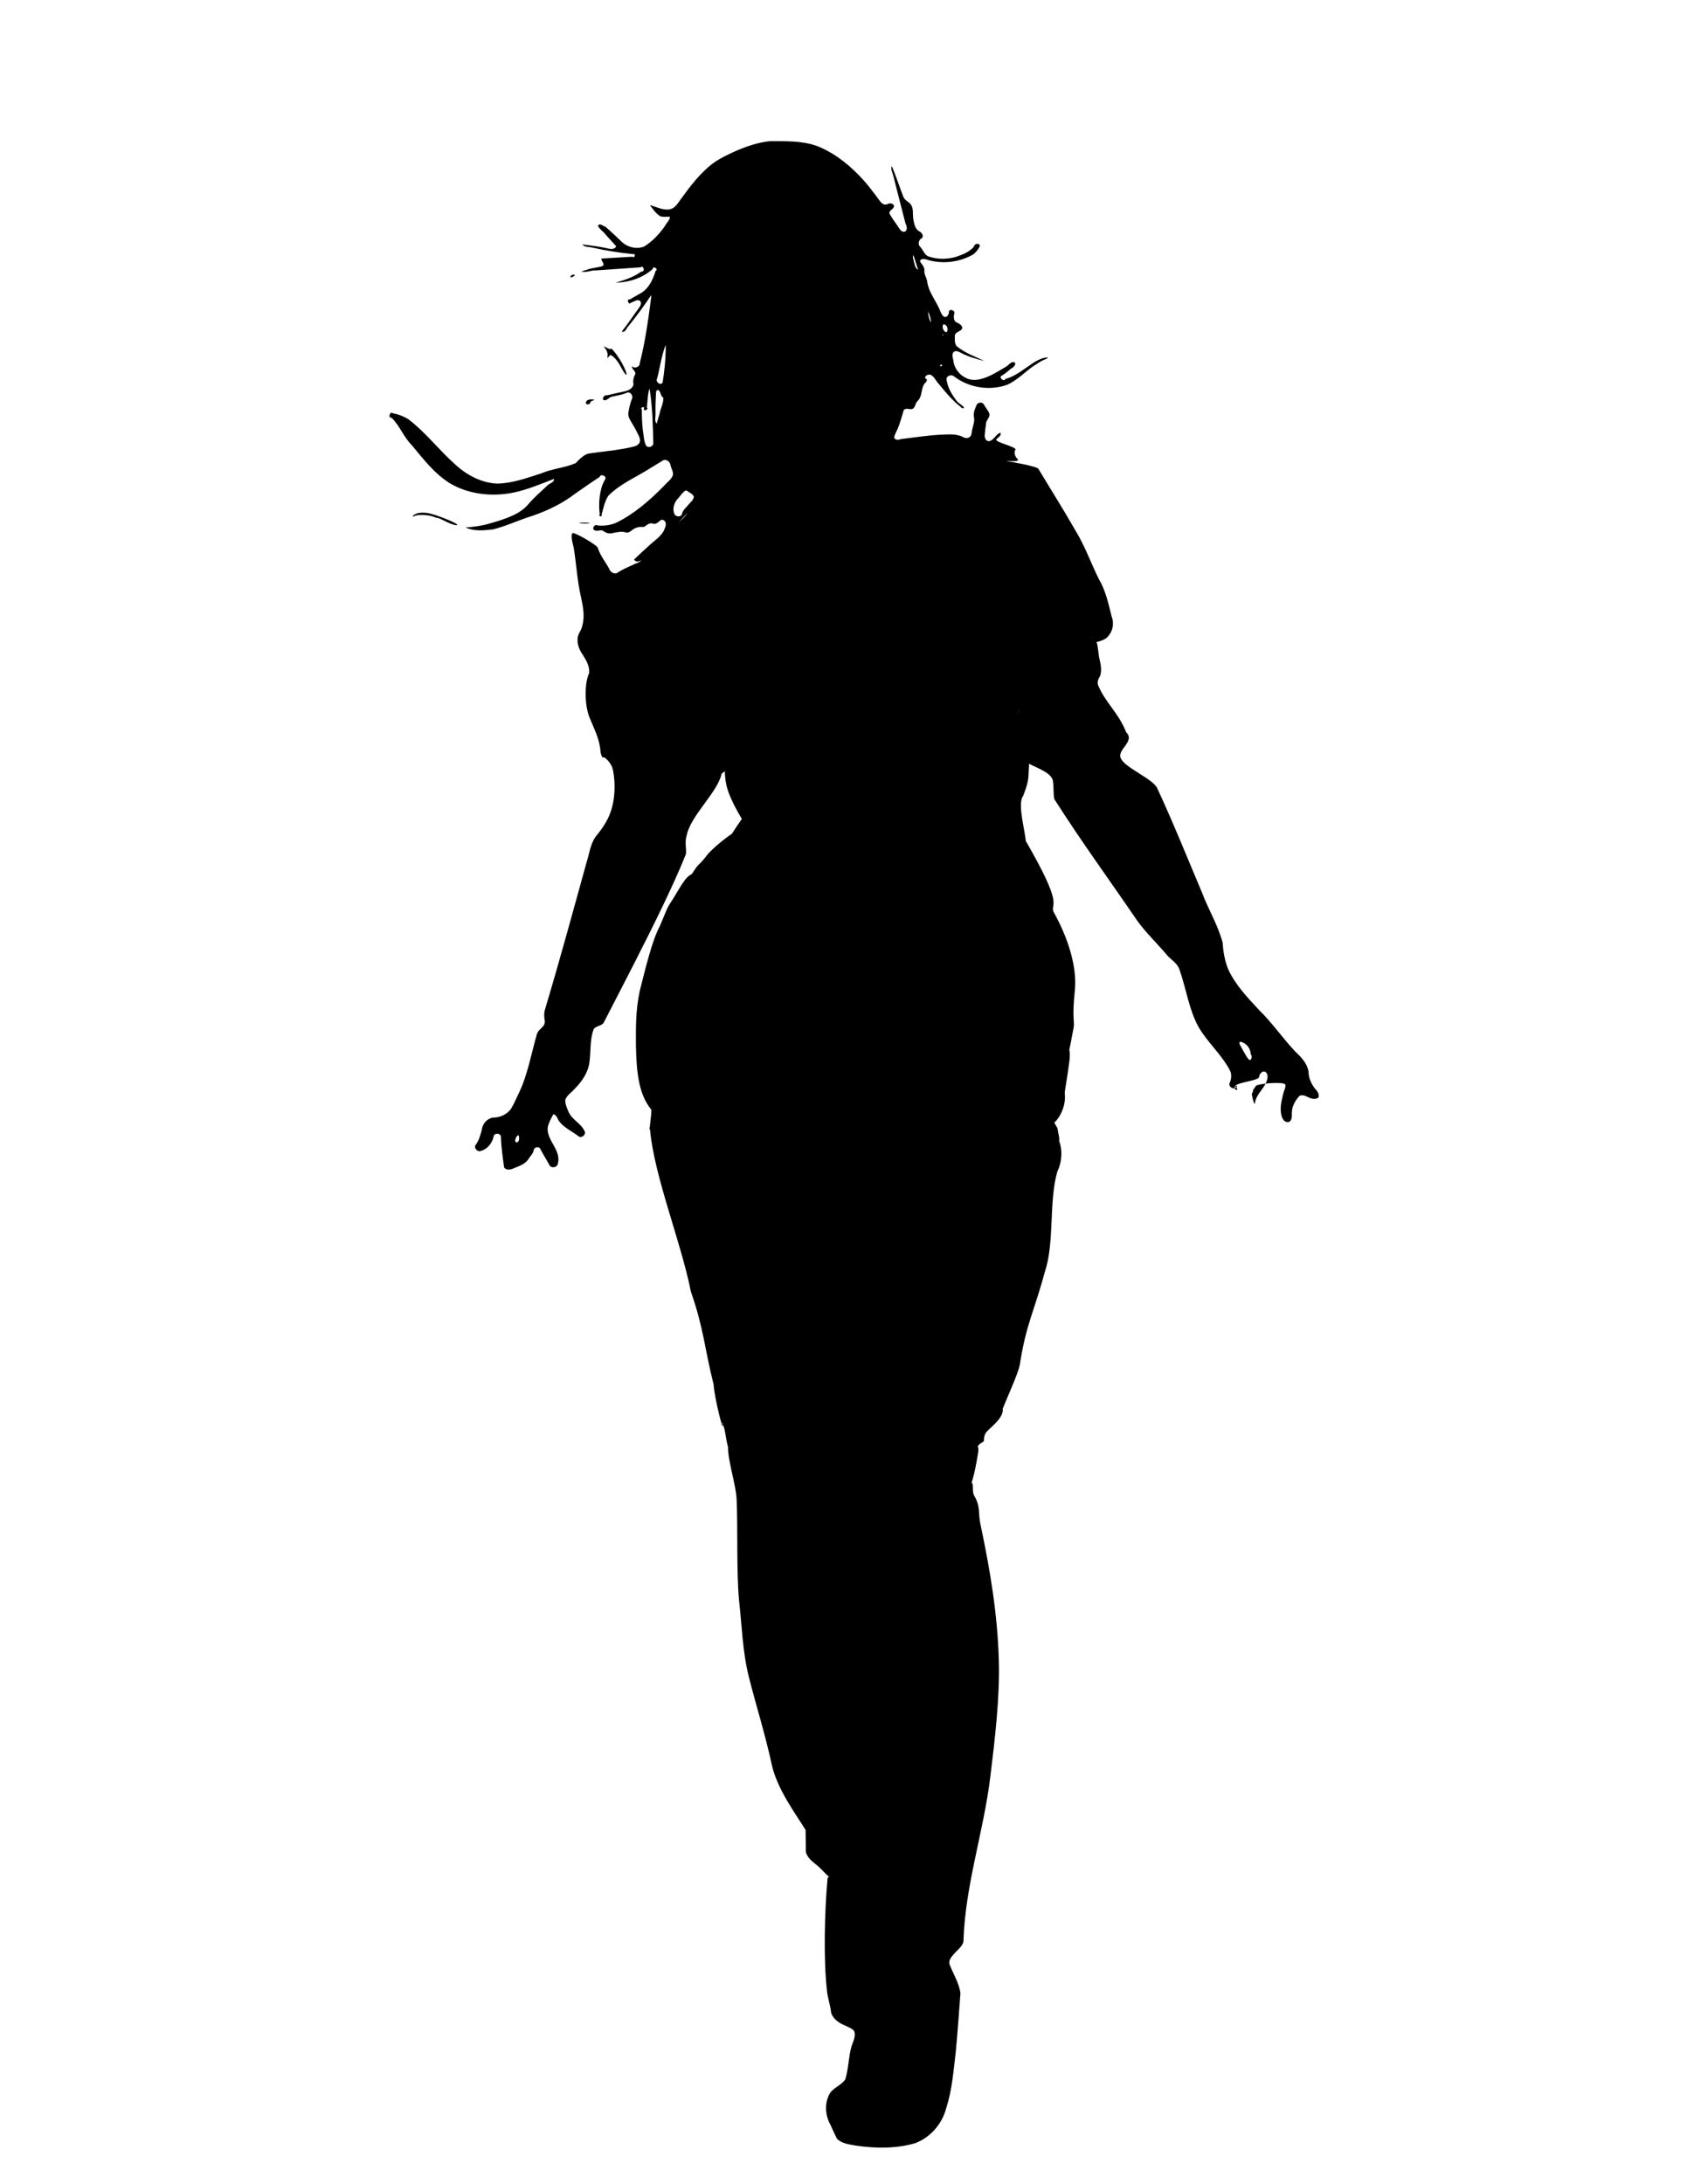 <?xml version="1.0" encoding="UTF-8" standalone="no"?>
<svg
   xmlns:dc="http://purl.org/dc/elements/1.1/"
   xmlns:cc="http://creativecommons.org/ns#"
   xmlns:rdf="http://www.w3.org/1999/02/22-rdf-syntax-ns#"
   xmlns:svg="http://www.w3.org/2000/svg"
   xmlns="http://www.w3.org/2000/svg"
   xmlns:sodipodi="http://sodipodi.sourceforge.net/DTD/sodipodi-0.dtd"
   xmlns:inkscape="http://www.inkscape.org/namespaces/inkscape"
   version="1.0"
   width="989pt"
   height="1280pt"
   viewBox="0 0 989 1280"
   preserveAspectRatio="xMidYMid meet"
   id="svg62"
   sodipodi:docname="40assassin.svg"
   inkscape:version="1.0.2 (e86c870879, 2021-01-15, custom)">
  <defs
     id="defs66" />
  <sodipodi:namedview
     pagecolor="#ffffff"
     bordercolor="#666666"
     borderopacity="1"
     objecttolerance="10"
     gridtolerance="10"
     guidetolerance="10"
     inkscape:pageopacity="0"
     inkscape:pageshadow="2"
     inkscape:window-width="1920"
     inkscape:window-height="1017"
     id="namedview64"
     showgrid="false"
     inkscape:zoom="0.5"
     inkscape:cx="1477.1573"
     inkscape:cy="843.01133"
     inkscape:window-x="-8"
     inkscape:window-y="-8"
     inkscape:window-maximized="1"
     inkscape:current-layer="svg62" />
  <g
     transform="translate(0,1280) scale(0.1,-0.1)"
     fill="#000000"
     stroke="none"
     id="g60">
    <g
       id="g83">
      <path
         id="path48"
         style="stroke-width:0.133"
         transform="matrix(7.5,0,0,-7.5,0,12800)"
         d="m 600.811,110.439 c -9.163,1.096 -17.972,4.191 -26.388,7.88 -5.157,2.37 -10.338,4.784 -15.092,7.901 -11.295,7.808 -19.581,18.997 -27.563,29.974 -2.145,3.113 -4.526,6.89 -8.599,7.475 -4.856,0.676 -9.406,-1.641 -13.924,-3.041 -2.4,-1.002 0.314,1.496 0.678,2.242 1.713,2.34 3.677,4.556 6.133,6.137 2.481,0.703 5.079,0.381 7.615,0.338 -0.127,2.981 -2.836,4.852 -3.982,7.41 -4.364,6.187 -9.651,11.851 -16.119,15.867 -6.425,2.665 -14.186,0.333 -18.734,-4.75 -3.848,-3.63 -7.646,-7.316 -11.688,-10.732 -1.849,-0.348 -4.188,-3.135 -5.762,-0.824 1.145,3.005 4.294,4.494 6.033,7.085 2.748,3.026 5.496,6.053 8.244,9.079 -0.902,2.252 -3.742,2.332 -5.752,1.861 -6.828,-1.635 -13.817,-2.423 -20.769,-3.322 1.984,2.426 5.436,1.748 8.135,2.543 10.439,2.349 21.03,3.98 31.67,5.09 2.211,-0.976 1.094,3.788 -0.48,1.984 l -24.342,1.426 c -0.461,2.046 3.157,4.209 0.891,5.859 -4.025,1.36 -8.422,1.318 -12.375,2.963 -1.417,0.427 -2.835,0.854 -4.252,1.281 3.865,1.175 7.664,-1.116 11.561,-0.827 11.582,-0.808 23.164,-1.615 34.746,-2.423 2.431,-2.036 3.756,3.884 0.672,3.299 -5.993,4.299 -13.067,6.717 -20.115,8.656 10.457,-0.095 21.019,-3.629 28.928,-10.576 -0.224,-2.869 4.977,-0.128 2.367,1.285 -2.102,6.613 -5.156,13.605 -11.338,17.347 -2.98,1.701 -5.961,3.403 -8.941,5.104 -2.903,-0.702 -0.876,4.983 0.938,2.492 2.323,-0.535 5.151,-3.332 7.331,-1.086 1.209,1.907 -0.252,4.122 -1.425,5.653 -4.402,6.003 -8.465,12.26 -13.133,18.067 2.963,1.025 3.755,-2.926 5.401,-4.489 6.325,-7.686 12.111,-15.796 17.683,-24.039 0.144,1.715 -0.572,4.648 -0.708,6.775 -2.078,15.573 -4.339,31.168 -8.284,46.396 0.239,2.98 -4.258,4.722 -6.08,2.346 -0.406,2.573 3.424,3.827 2.488,6.473 -1.314,2.37 -1.851,5.201 -1.279,7.867 -0.75,3.382 -4.388,4.876 -7.441,5.486 -4.39,0.955 -8.79,1.868 -13.143,2.986 -2.26,-0.928 -5.146,3.631 -1.939,3.872 2.411,-0.12 3.779,-2.804 6.205,-2.895 3.816,-0.98 7.83,-1.379 11.404,-3.141 2.42,-0.665 4.382,2 3.893,4.229 -0.801,2.158 -1.504,4.381 -2.05,6.643 -0.624,2.93 -1.672,6.163 -0.354,9.053 1.609,3.368 3.835,6.412 5.489,9.765 1.073,2.526 2.937,4.915 3.045,7.726 0.009,2.687 -2.557,4.261 -4.893,4.805 -9.547,2.364 -19.352,3.36 -29.091,4.594 -2.684,0.523 -5.572,0.441 -8.106,1.483 -3.255,1.627 -5.775,4.333 -8.292,6.895 -8.634,3.722 -18.25,4.274 -26.892,7.98 -11.281,3.607 -22.658,7.851 -34.652,7.982 -12.584,-0.657 -24.247,-7.033 -33.24,-15.596 -12.474,-11.144 -22.669,-24.706 -36.076,-34.824 -3.648,-2.212 -7.697,-3.761 -11.896,-4.52 -2.407,-2.084 -4.137,3.877 -1.012,3.562 6.385,6.209 9.354,15.018 15.677,21.283 8.992,10.833 17.765,22.348 29.89,29.891 14.864,8.743 33.072,10.642 49.796,7.198 10.899,-2.297 21.182,-6.702 31.55,-10.651 0.183,2.616 -2.906,3.256 -4.549,4.543 -5.294,4.985 -10.877,9.712 -15.589,15.285 -3.33,3.836 -7.578,6.762 -12.224,8.778 -6.708,3.097 -13.843,5.154 -20.963,7.059 -5.187,1.248 -10.494,1.941 -15.813,2.295 6.803,3.132 14.508,2.324 21.709,1.434 10.516,-2.682 20.342,-7.437 30.708,-10.591 11.867,-4.131 23.382,-9.614 33.339,-17.358 6.298,-4.372 12.577,-8.775 19.008,-12.95 0.904,-2.987 6.178,-0.543 4.152,2.092 -1.171,2.299 -2.404,4.598 -2.866,7.166 -1.757,6.504 -1.97,13.349 -1.179,20.016 -1.627,1.364 2.464,2.333 1.375,0.381 1.487,-5.108 2.368,-10.563 5.406,-15.051 9.228,-9.298 21.531,-14.371 32.431,-21.31 3.539,-2.157 7.079,-4.314 10.618,-6.471 2.608,-0.84 5.275,1.553 5.514,4.105 0.58,2.737 2.721,5.44 1.598,8.32 -1.711,3.408 -5.003,5.578 -7.441,8.415 -10.874,10.978 -22.763,21.33 -36.747,28.143 -4.488,1.942 -9.483,2.513 -14.33,2.089 -2.304,-1.598 -5.142,2.549 -2.395,3.793 2.25,1.242 5.117,-1.175 7.135,0.812 2.103,1.445 4.867,2.124 7.326,1.236 3.292,-0.621 6.816,-1.546 10.082,-0.312 2.762,0.506 4.484,-2.24 6.783,-3.188 2.201,-1.281 4.836,-1.307 7.307,-1.211 2.004,-1.332 4.25,-3.591 6.873,-2.605 2.127,0.888 3.973,-0.935 5.479,-2.162 1.743,-2.011 4.605,-0.007 4.588,2.284 0.199,1.893 -0.82,3.624 -1.465,5.333 -2.656,5.067 -7.754,8.052 -11.776,11.902 -3.893,3.489 -7.714,7.059 -11.496,10.668 0.985,2.289 4.438,1.947 5.729,0.133 -1.171,2.556 -4.33,2.705 -6.484,4.008 -4.282,1.921 -8.651,3.746 -12.535,6.418 -2.521,1.096 -5.495,-0.819 -6.209,-3.32 -2.942,-5.38 -6.948,-10.241 -8.844,-16.146 0.187,-1.879 -16.993,-11.845 -19.586,-11.717 -2.19,0.856 0.179,9.361 0.66,11.117 2.142,13.097 2.806,26.43 5.822,39.316 1.58,7.201 2.962,14.802 0.943,22.064 -0.562,2.341 -1.733,4.462 -2.876,6.546 -2.113,5.373 -0.092,11.398 3.111,15.891 2.714,4.318 5.608,9.079 5.131,14.396 -3.453,7.408 -3.824,22.617 -0.329,33.227 2.818,7.454 7.345,15.9 8.597,23.768 1.234,6.173 -0.251,3.245 1.997,9.134 1.484,-1.711 6.42,4.139 7.58,7.278 1.363,3.652 1.512,7.655 1.914,11.485 0.536,10.471 -0.9,20.956 -5.801,30.162 -2.451,4.708 -5.676,8.942 -9.02,13.039 -4.072,5.93 -4.822,13.271 -6.985,19.969 -10.658,38.552 -21.156,77.153 -32.638,115.471 -0.762,2.754 -0.516,5.63 0.008,8.396 0.337,5.277 -5.118,5.816 -6.34,10.866 -4.029,14.168 -7.315,31.807 -13.694,45.014 -2.076,4.313 -3.967,8.742 -6.405,12.863 -3.202,4.447 -8.742,6.876 -14.156,6.837 -4.571,0.709 -8.146,4.882 -8.625,9.408 -1.122,4.262 -2.293,8.679 -5.045,12.221 -1.238,2.514 1.947,5.637 4.436,4.352 5.23,-1.446 8.885,-6.373 9.896,-11.553 0.673,-2.748 5.503,-2.319 5.619,0.539 0.21,8.072 1.428,16.067 2.518,24.055 1.741,2.309 5.119,1.744 7.377,0.609 4.31,-1.719 9.246,-3.27 11.805,-7.465 1.315,-2.212 3.738,-4.234 3.936,-6.814 0.436,-2.378 4.416,-3.174 5.265,-0.653 2.219,4.336 4.919,8.403 7.188,12.712 1.56,2.488 6.065,1.445 6.398,-1.463 1.533,-4.996 -0.841,-10.068 -3.278,-14.337 -2.392,-4.304 -5.204,-8.935 -4.593,-14.069 0.8,-3.635 2.614,-6.923 4.361,-10.172 2.719,0.482 3.194,3.635 4.58,5.539 4.036,5.277 10.347,7.897 15.457,11.916 2.448,1.356 5.8,-1.818 4.35,-4.301 -2.76,-6.244 -10.134,-8.911 -12.598,-15.35 -1.256,-2.905 -2.633,-5.945 -2.4,-9.188 1.27,-3.616 4.884,-5.527 7.202,-8.38 6.019,-5.995 11.135,-13.602 11.799,-22.29 0.948,-8.123 0.199,-16.582 3.13,-24.369 1.886,-2.953 6.509,-2.301 8.072,-5.576 15.812,-30.758 31.875,-61.397 46.811,-92.594 6.07,-12.773 11.993,-25.626 17.259,-38.755 0.41,-4.766 -1.045,-9.681 0.539,-14.33 3,-15.817 24.202,-33.72 27.332,-48.451 4.084,-3.704 6.824,-1.986 5.203,-5.743 -0.905,-2.096 -1.93,-2.899 -2.242,-1.124 -0.974,5.549 -0.146,14.385 2.347,21.109 2.93,7.901 6.796,14.823 10.504,21.079 5.155,5.176 0,0 0,0 0,0 -5.984,8.654 -7.664,11.499 -7.295,5.011 -14.963,11.55 -18.923,16.012 -7.908,10.463 -6.396,5.895 -11.775,14.559 -2.029,3.268 -2.661,-1.062 -11.369,13.669 -9.661,16.525 -5.405,6.394 -14.232,27.771 -6.282,11.491 -11.46,33.838 -15.868,51.071 -3.309,15.862 -2.981,28.788 -2.944,42.963 0.491,15.958 0.996,36.39 11.902,49.5 0.751,2.775 -1.609,13.042 -0.891,15.826 2.05,1.8 12.913,-0.205 10.576,-1.646 -2.416,-1.567 -2.418,-1.994 -4.902,-3.449 -2.713,-0.948 -7.591,3.066 -5.674,5.096 3.337,36.779 24.374,88.144 31.923,126.503 10.119,29.094 10.365,42.88 17.795,72.749 0.754,11.622 8.467,40.937 7.07,30.532 -1.367,2.277 -1.763,-1.96 0,0 1.865,3.08 -1.717,-3.138 0,0 2.314,5.367 2.453,12.524 4.185,18.153 0.865,3.473 -0.12,-3.522 0,0 -0.139,10.971 6.324,30.046 6.717,41.005 1.045,22.877 -0.191,55.57 1.848,78.381 2.322,20.558 2.718,40.277 7.682,60.301 5.959,23.44 12.72,44.589 17.86,68.228 4.196,19.588 18.759,38.767 26.516,51.452 0.186,5.661 0.207,11.325 0.205,16.989 1.061,5.023 5.628,8.013 9.303,11.104 3.303,2.744 5.191,5.488 8.494,8.232 2.352,3.876 -0.655,-2.127 -0.874,2.063 -2.223,24.892 -3.254,62.029 -0.435,86.98 0.624,6.335 2.663,11.255 3.287,17.59 1.648,4.958 6.352,8.066 10.996,9.895 2.362,1.374 5.304,2.022 6.994,4.332 1.487,4.06 -0.804,8.088 -2.055,11.875 -2.415,8.443 -2.261,17.396 -4.859,25.797 -3.235,5.082 -10.128,6.571 -12.715,12.189 -3.652,7.316 -2.846,16.311 1.072,23.352 1.665,3.64 3.296,7.297 5.098,10.873 3.809,3.93 9.571,4.435 14.657,5.386 15.351,2.287 31.297,2.516 46.326,-1.799 11.912,-4.386 21.114,-14.967 24.375,-27.169 4.61,-14.264 5.759,-29.303 7.502,-44.105 1.501,-15.357 2.529,-30.754 3.688,-46.139 -1.177,-8.045 -5.684,-15 -8.543,-22.479 -0.853,-2.963 1.357,-5.568 3.124,-7.678 2.563,-3.116 8.071,-6.942 7.792,-11.216 1.438,-43.203 15.791,-84.844 20.997,-127.844 3.537,-28.941 7.555,-62.29 6.606,-91.564 -1.067,-35.926 -6.826,-70.021 -14.254,-105.116 -2.146,-9.579 0.208,-13.764 -4.726,-22.336 -1.741,-2.873 -1.092,-6.609 -1.518,-10.175 -1.83,0.513 0.167,-0.641 2.93,-15.81 0.939,-5.916 2.438,-10.922 1.073,-13.018 4.91,-5.424 0,0 0,0 2.536,-3.78 5.215,-2.676 4.91,-5.424 -0.013,-2.916 1.266,-4.889 1.266,-4.889 1.914,-3.337 14.442,-11.292 13.366,-19.079 2.832,-7.383 11.638,-26.412 13.319,-34.055 5.004,-32.439 10.95,-40.747 19.681,-73.123 7.615,-22.596 2.975,-55.335 9.72,-78.211 8.46,-17.998 -2.03,-36.559 -8.754,-29.411 2.181,-1.862 2.102,-2.052 0,0 -1.53,2.019 9.899,6.541 9.899,6.541 1.126,-2.322 -0.651,-7.435 -0.884,-10.253 -0.924,-2.892 0,0 -2.708,-5.309 v 0 c 1.016,0.128 9.79,-10.216 8.228,-22.67 -0.176,-1.404 1.893,-11.359 3.871,-26.986 0.625,-19.336 -3.841,13.234 3.065,-24.353 0.976,-5.405 -1.416,-5.558 0.98,-29.544 1.311,-13.122 -1.807,-34.368 -16.934,-61.523 -1.708,-7.062 8.12,-3.757 -21.481,-54.943 -0.468,-7.933 -6.765,-29.605 -1.924,-35.264 0.522,-1.999 3.951,-9.073 4.115,-16.298 0.418,-8.508 1.068,-16.26 -0.292,-20.857 1.475,-2.673 -15.117,-1.824 -15.72,-4.704 1.302,-2.57 7.737,-21.947 8.65,-24.685 1.337,-2.198 -9.07,22.085 -8.65,24.685 0.916,16.405 29.794,18.449 34.596,28.678 1.409,3.001 0.553,12.787 1.676,15.982 21.837,34.178 41.749,61.23 64.628,94.727 6.214,8.899 17.443,19.708 24.301,28.121 3.407,3.274 7.854,6.137 9.057,11.006 5.14,14.625 7.1,30.428 14.692,44.134 7.146,12.303 18.381,21.76 24.812,34.519 1.173,3.065 0.689,6.542 -0.636,9.478 -0.82,2.72 3.026,5.137 5.135,3.252 2.572,-1.309 -1.859,-1.865 0,0 3.226,2.672 -2.897,2.445 -0.614,-1.123 0.922,-2.832 17.392,-4.079 18.565,-6.883 0.095,-2.514 2.891,-5.974 5.438,-3.848 2.047,2.206 1.114,5.561 0.057,8.013 -2.505,5.619 -8.048,9.791 -8.756,16.197 -0.396,2.76 -3.443,-10.129 -2.064,-7.693 1.893,1.986 -0.48,2.493 0,0 2.284,-7.002 -1.204,0.357 2.716,-5.654 -0.161,-1.953 21.465,-3.877 23.077,-1.409 0.647,2.273 -0.922,4.416 -1.389,6.594 -1.406,5.853 -3.232,12.072 -1.416,18.049 0.632,2.299 2.158,4.972 4.902,4.822 2.518,-0.181 3.084,-3.139 3.081,-5.175 -0.115,-2.737 0.106,-5.506 1.199,-8.051 1.084,-2.727 2.76,-5.189 4.755,-7.33 2.469,-1.279 5.166,0.268 7.373,1.383 2.326,0.905 5.287,1.616 7.449,-0.053 0.935,-2.647 -0.933,-5.223 -2.74,-6.98 -2.877,-3.821 -5.008,-8.428 -5.012,-13.287 -0.996,-6.391 -5.671,-11.294 -10.213,-15.529 -9.863,-10.373 -17.922,-22.338 -28.191,-32.343 -9.114,-9.815 -18.657,-19.703 -24.343,-32.005 -2.642,-6.585 -3.96,-13.644 -4.331,-20.713 -3.574,-13.714 -11.121,-25.893 -16.086,-39.086 -11.549,-27.342 -22.61,-54.901 -35.104,-81.833 -3.17,-7.201 -25.256,-15.994 -28.37,-23.219 -3.619,-6.733 11.517,-13.276 4.11,-20.493 -5.875,-15.055 -16.37,-23.213 -21.943,-36.74 -1.047,-2.542 0.296,-5.127 1.588,-7.315 1.357,-4.16 0.548,-8.65 -0.373,-12.652 -0.86,-2.632 -1.303,-11.322 -2.457,-13.799 0,0 -2.519,0.809 0,0 3.672,-0.882 7.737,-2.107 9.858,-5.502 3.175,-4.078 3.817,-9.852 1.937,-14.625 -2.517,-9.982 -4.697,-20.293 -10.049,-29.229 -6.175,-12.458 -10.798,-25.692 -18.095,-37.582 -9.297,-16.37 -19.418,-32.252 -29.072,-48.409 -1.181,-2.063 -21.89,-5.629 -24.369,-5.973 -3.669,-0.811 10.851,1.329 8.081,-1.726 -1.907,-1.775 -3.191,-4.84 -1.675,-7.256 1.097,-2.294 -16.079,-5.766 -14.974,-8.057 1.252,-1.559 4.247,-2.79 3.23,-5.24 -3.775,1.079 -4.938,6.018 -8.967,6.611 -2.839,0.083 -3.669,-3.428 -3.213,-5.676 0.336,-2.74 0.504,-5.507 0.95,-8.23 0.158,-2.826 3.391,-4.717 2.58,-7.621 -0.925,-2.61 -3.008,-4.577 -4.201,-7.054 -1.128,-2.162 -4.4,-1.996 -5.625,-0.026 -1.358,3.102 -2.911,6.531 -2.176,10 0.633,3.032 -0.646,6.069 -1.256,9.013 -0.711,2.206 -0.159,5.311 -2.509,6.626 -1.931,1.09 -4.113,0.328 -5.823,-0.768 -5.626,-2.31 -11.84,-1.422 -17.746,-1.248 -10.094,0.616 -20.091,2.207 -30.125,3.406 -1.578,0.822 -4.43,0.786 -4.9,-1.312 0.313,-2.466 1.802,-4.63 2.745,-6.903 1.992,-4.655 3.185,-9.608 4.688,-14.435 1.461,-1.891 3.991,-0.652 5.951,-0.781 3,-0.276 2.924,-4.075 4.463,-5.957 2.278,-1.911 3.148,-4.862 3.615,-7.689 0.528,-2.632 1.067,-5.646 3.299,-7.4 0.927,-0.745 1.231,-3.242 -0.557,-2.805 -0.591,-2.541 3.047,-3.948 4.906,-2.68 2.464,1.582 3.503,4.517 5.517,6.555 5.255,6.453 10.613,12.965 17.203,18.1 0.517,1.394 4.07,1.594 2.229,-0.094 -1.999,-1.961 -4.762,-3.183 -6.111,-5.755 -3.603,-4.671 -6.441,-10.131 -7.149,-16.053 0.507,-2.658 4.295,-3.49 6.15,-1.711 11.491,8.755 27.46,11.299 41.087,6.511 8.914,-3.792 15.221,-11.552 23.467,-16.423 2.211,-1.478 4.503,-2.859 7.013,-3.763 0.723,-0.16 2.652,-1.72 0.689,-1.236 -6.77,0.704 -12.019,5.45 -17.488,9.025 -4.526,3.172 -9.267,6.274 -14.664,7.716 -1.45,2.904 -6.015,-1.554 -2.631,-2.747 2.571,-1.466 4.683,-3.508 6.955,-5.345 1.835,-0.643 5.15,-4.311 1.855,-5.092 -2.523,0.053 -3.771,2.517 -5.771,3.629 -6.137,3.552 -12.156,7.592 -19.069,9.488 -3.815,1.043 -8.021,1.356 -11.687,-0.383 -5.569,-2.352 -9.853,-7.76 -10.451,-13.83 -0.36,-2.136 -1.502,-4.731 0.088,-6.637 1.517,-1.526 3.883,-0.528 5.465,0.355 5.834,3.17 12.28,5.01 18.711,6.533 -7.476,-3.505 -15.486,-6.294 -21.869,-11.705 -1.663,-2.428 -1.197,-5.523 -1.268,-8.297 0.651,-2.923 4.508,-2.871 5.764,-5.342 0.309,-2.593 -2.458,-3.906 -4.438,-4.79 -2.355,-1.204 -2.365,-4.381 -1.792,-6.63 1.379,-2.909 -4.67,-4.636 -4.161,-1.059 -0.154,1.811 -1.798,4.245 -3.85,3.262 -2.536,-1.883 -2.932,-5.333 -4.496,-7.908 -3.158,-6.495 -7.884,-12.523 -8.668,-19.918 -0.588,-2.965 -2.645,-5.697 -2.123,-8.83 -0.112,-2.638 -2.244,-4.489 -3.508,-6.625 0.836,-2.939 4.51,-1.667 6.564,-0.984 11.79,3.29 24.889,1.595 35.43,-4.639 2.023,-1.801 3.888,-3.909 4.855,-6.477 -0.581,-2.798 -4.53,-1.569 -4.728,0.774 -3.563,4.081 -8.826,6.053 -13.813,7.779 -7.228,2.138 -15.158,2.102 -22.258,-0.52 -2.989,-1.766 -3.81,-5.486 -6.291,-7.752 -1.492,-2.073 -0.488,-5.319 1.803,-6.352 1.818,-2.152 -0.599,-4.833 -2.678,-5.62 -2.923,-2.115 -3.489,-5.995 -4.072,-9.306 -0.648,-3.806 0.445,-8.107 -1.996,-11.445 -1.776,-2.221 -4.93,-3.261 -5.876,-6.149 -3.011,-7.86 -5.619,-15.901 -8.88,-23.648 -0.871,1.373 -0.116,3.524 0.386,5.072 1.211,3.601 1.889,7.358 2.916,11.016 2.441,9.621 4.921,19.231 7.393,28.844 1.193,1.884 1.756,5.565 -0.979,6.344 -2.725,0.171 -3.905,-2.798 -5.251,-4.634 -2.16,-3.162 -4.467,-6.237 -6.325,-9.593 -0.502,-2.76 3.489,-3.344 3.529,-5.92 -0.304,-2.157 -3.2,-2.418 -4.846,-1.68 -2.385,1.6 -5.126,-0.579 -6.417,-2.584 -5.278,-7.271 -10.753,-14.437 -17.133,-20.789 -9.198,-9.262 -19.915,-17.329 -32.179,-22.025 -11.601,-4.071 -24.08,-3.577 -36.188,-3.601 -0.418,0.023 -0.836,0.046 -1.253,0.07 z m 109.248,54.225 c 0.874,0.499 -1.166,-0.328 0,0 z m 4.377,36.068 c 1.174,3.371 2.094,6.822 3.195,10.217 -2.705,-1.727 -2.828,-5.241 -3.66,-8.023 -0.54,-0.988 -0.58,-5.357 0.422,-2.309 z m 11.215,43.008 c 1.045,2.653 2.055,5.402 2.098,8.289 -1.59,-2.611 -2.26,-5.697 -2.248,-8.732 l 0.15,0.443 z m 12.281,9.773 c 2.641,0.531 3.741,4.367 1.783,6.217 -2.412,-0.82 -3.617,-3.995 -2.373,-6.215 l 0.295,-0.043 z m -1.037,7.844 c 1.573,0.893 -0.781,0.956 -0.209,-0.008 z M 520.377,273.154 c -0.155,8.686 -1.075,17.342 -2.445,25.916 -1.935,2.574 -5.872,-0.832 -4.235,-3.392 2.247,-8.662 3.344,-17.646 6.602,-26.031 0.166,0.244 0.039,2.509 0.079,3.507 z m 215.498,11.75 c 2.365,1.313 -2.647,1.966 -0.723,0.314 0.278,-0.018 0.43,-0.373 0.723,-0.314 z m -228.109,19.07 c 2.282,14.112 2.57,28.437 2.871,42.699 -0.263,2.604 -4.383,3.789 -5.732,1.387 -1.814,-3.708 -1.681,-7.942 -2.425,-11.922 -0.656,-5.396 -0.802,-10.838 -0.772,-16.269 -2.158,-1.398 3.01,-2.669 1.561,-0.473 -0.307,2.539 4.202,0.55 2.35,-1.047 0.591,-4.782 0.534,-9.683 1.945,-14.332 l 0.096,-0.051 z m 6.711,0.844 c 2.312,1.265 1.637,4.75 3.977,5.994 0.321,4.321 -2.107,8.164 -2.841,12.319 -0.774,2.672 -1.547,5.343 -2.321,8.015 -1.957,-2.302 -0.712,-5.451 -0.902,-8.145 -0.152,-5.599 0.15,-11.196 0.422,-16.787 0.304,-0.647 0.756,-1.703 1.666,-1.396 z m 2.189,6.484 c 0.099,1.468 -0.039,-1.685 0,0 z M 316.279,337.381 c -0.052,0.808 -0.876,-0.521 0,0 z M 536.652,383.375 c 1.953,1.492 4.562,2.373 5.725,4.697 -0.358,3.202 -3.406,4.968 -5.111,7.416 -1.771,1.888 -3.868,3.84 -4.254,6.537 -1.173,2.508 -5.465,1.818 -6.008,-0.818 -1.671,-4.301 0.352,-9.144 3.486,-12.219 1.61,-1.943 3.047,-4.121 5.201,-5.518 0.307,-0.093 0.64,-0.17 0.961,-0.096 z m 0.6,17.986 c -1.987,2.588 -4.475,4.72 -6.861,6.924 2.154,-2.407 4.371,-4.76 6.75,-6.947 z m -5.416,0.295 c -1.076,0.274 0.486,0.246 0,0 z m 32.209,203.039 -19.984,-0.025 z m 406.116,209.582 c 4.239,1.126 7.442,5.265 7.482,9.648 1.412,1.269 0.677,6.051 -1.715,3.932 -2.681,-3.432 -4.438,-7.458 -6.656,-11.182 -0.565,-0.948 -0.973,-2.947 0.889,-2.398 z m -308.202,73.957 c 2.596,1.058 1.303,-2.072 -0.637,0.166 l 2.63,-2.104 c 0,0 -12.634,-24.943 -13.647,-28.273 -0.375,-2.396 11.507,54.912 11.544,52.465 0.565,-1.471 0.111,-22.254 0.111,-22.254 z m -256.48,-0.853 c 0.466,1.814 0.728,5.108 -1.693,5.525 -2.607,-0.687 0.213,-6.296 1.693,-5.525 z"
         sodipodi:nodetypes="ccccscccccccccccccscccsccccccccccccccccsccccccccccscccccscccccccccccsscscccccccccssccscscccccscccccscccsscssccccccscsccsccccccscccccccccccccccscscccscsccccsssccccsccccccscccccscccccccccscsscccccccscccccscccccscccccscccccsccccsccsccccccccsccsscccccccccccscccccccscsccccccccccscscccccccscscccccccccccccscscccccccccsccccccccccscccccscccccccsssccsccccsccccccccccsccccccccccccccsccccsccccccccscsccssscscsccscccccccsccccssccccccscssccccccccccccccscsccscsccc" />
    </g>
    <path
       d="M3345 11180 c-3 -6 1 -7 9 -4 18 7 21 14 7 14 -6 0 -13 -4 -16 -10z"
       id="path50" />
    <path
       d="M3550 10755 c8 -10 14 -28 12 -39 -2 -17 -1 -18 7 -6 8 12 13 11 31 -5 12 -11 30 -36 40 -56 32 -62 47 -61 17 2 -23 49 -77 121 -77 103 0 -2 -10 1 -22 7 -22 11 -22 11 -8 -6z"
       id="path52" />
    <path
       d="M3436 10445 c-3 -9 0 -15 9 -15 8 0 15 4 15 9 0 5 8 12 18 14 11 3 8 5 -9 6 -16 1 -29 -5 -33 -14z"
       id="path54" />
    <path
       d="M2443 9790 c-13 -5 -23 -12 -23 -15 0 -4 5 -3 12 1 15 9 80 7 110 -5 12 -5 25 -8 28 -8 3 0 24 -10 48 -22 24 -12 51 -21 60 -19 23 4 -123 64 -173 71 -22 4 -50 2 -62 -3z"
       id="path56" />
    <path
       d="M3403 9733 c15 -2 37 -2 50 0 12 2 0 4 -28 4 -27 0 -38 -2 -22 -4z"
       id="path58" />
  </g>
</svg>

